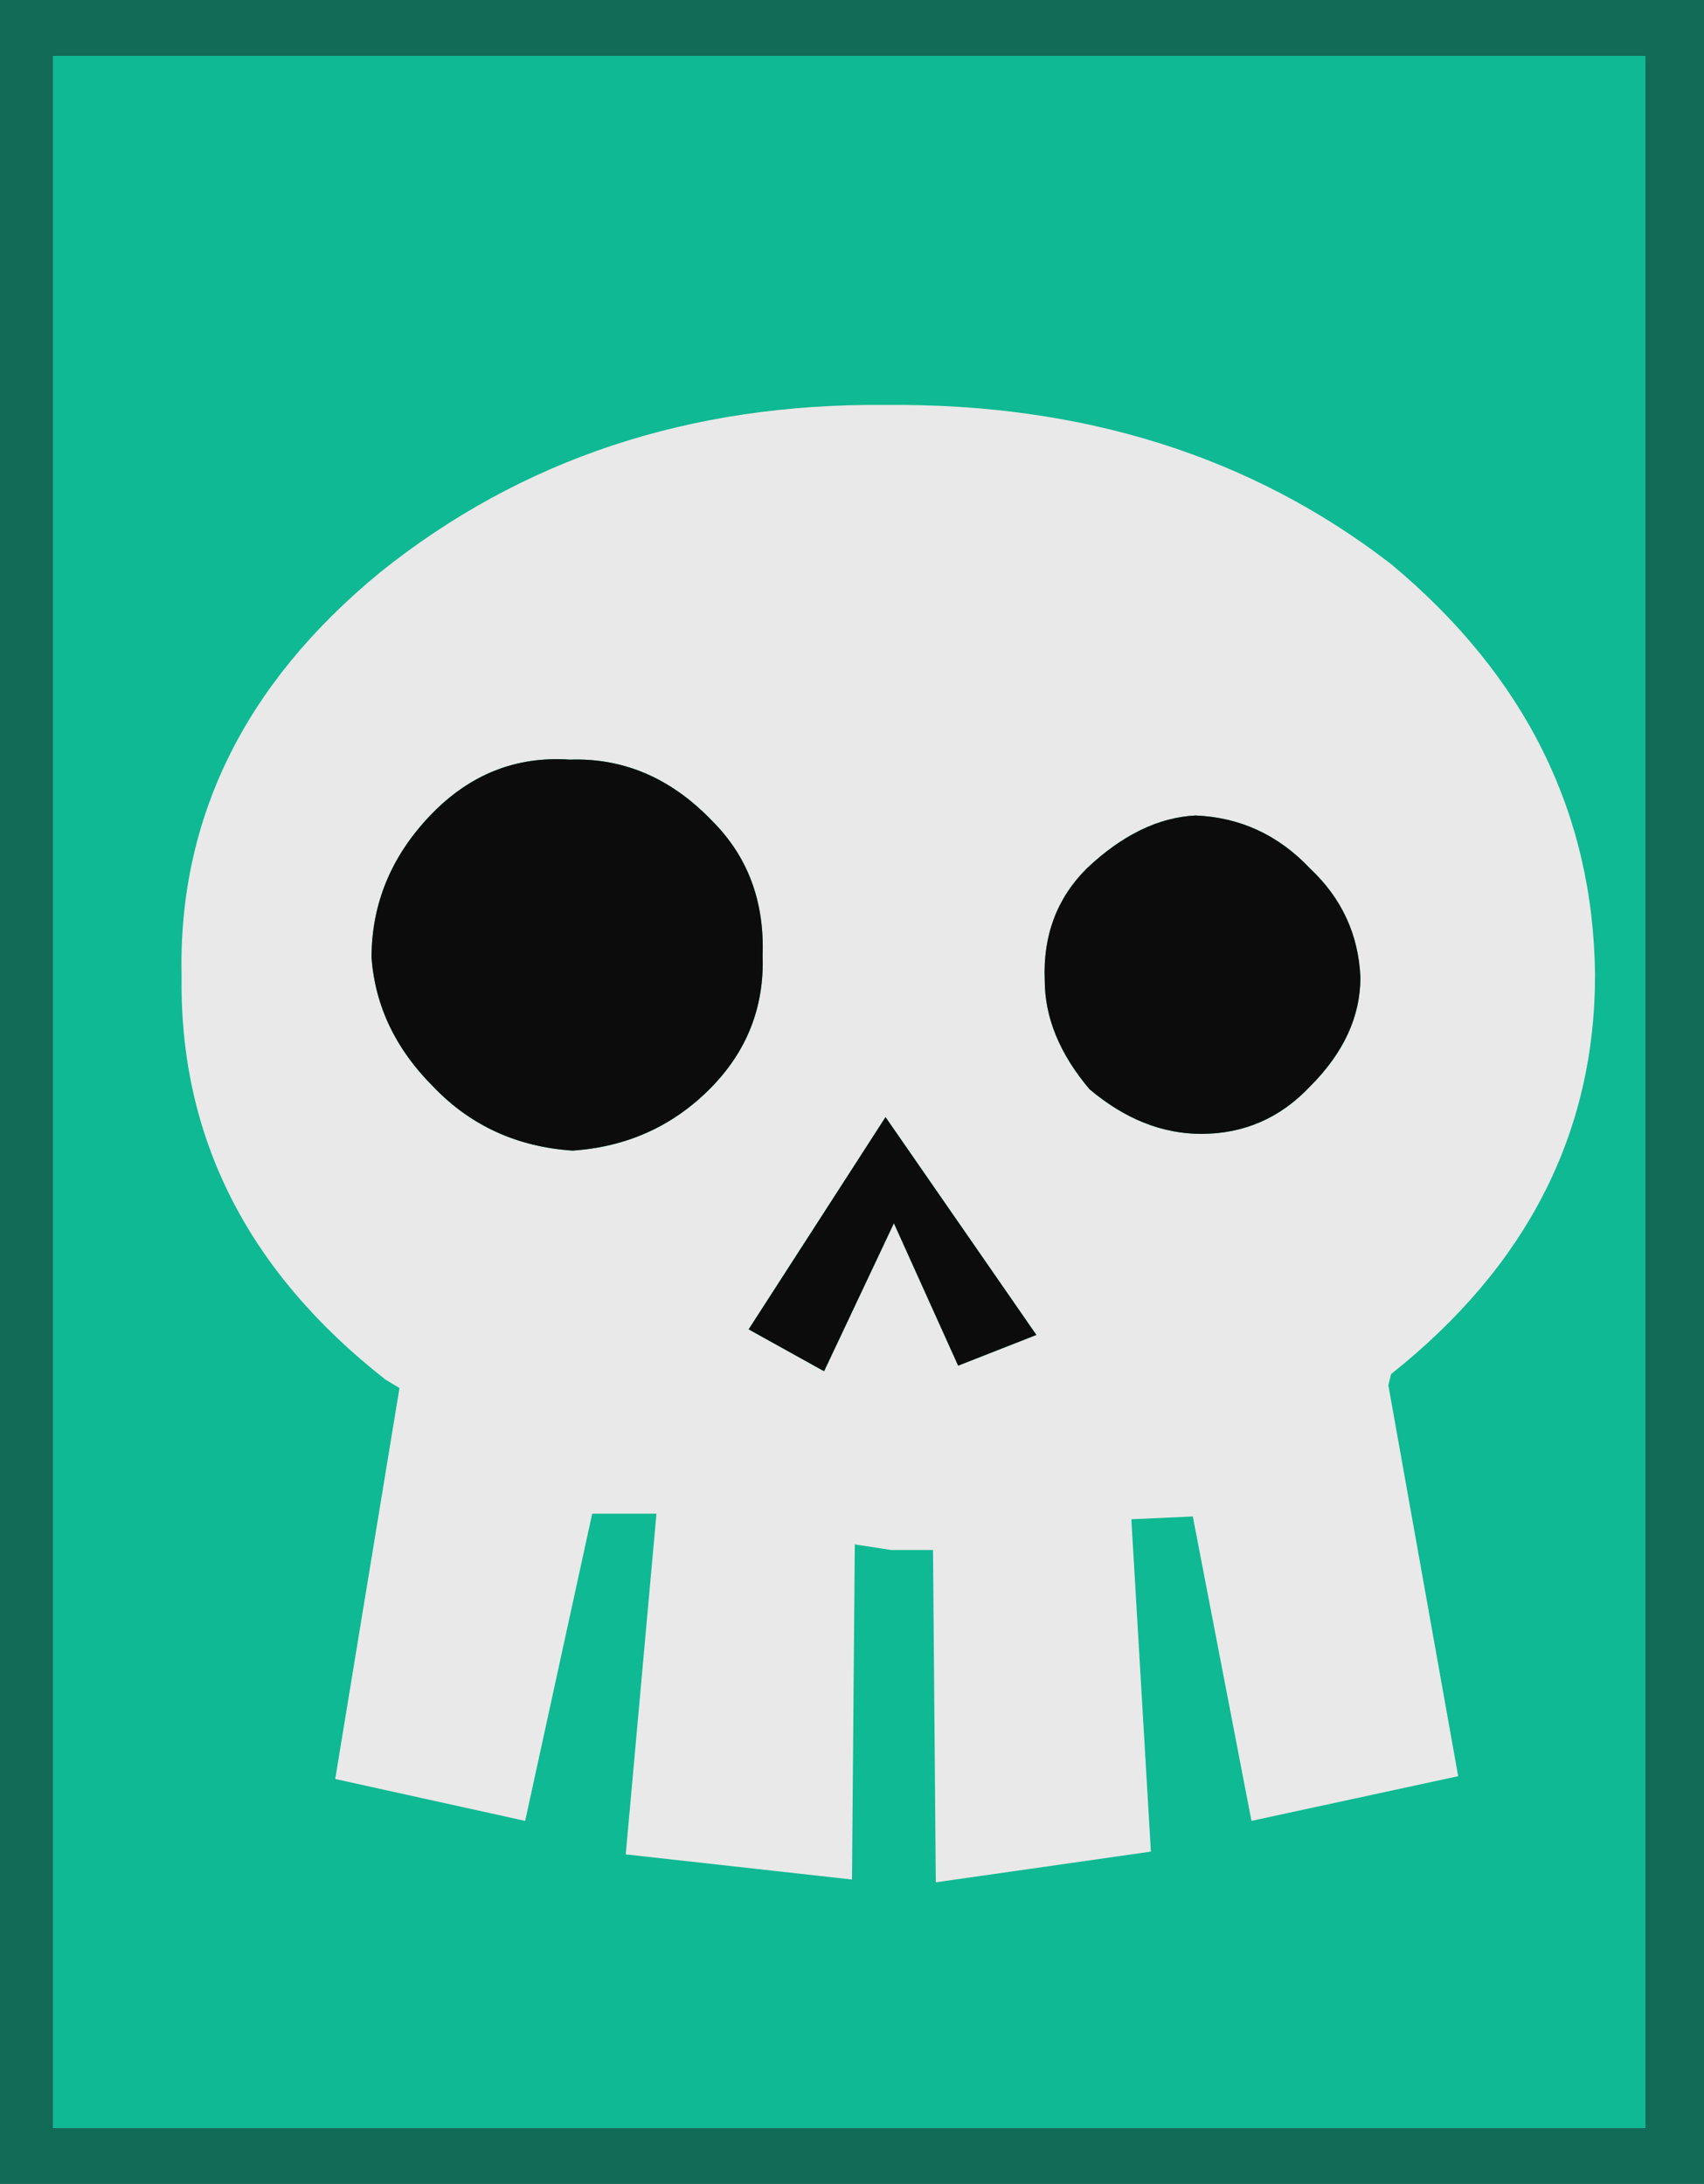 <?xml version="1.0" encoding="UTF-8" standalone="no"?>
<svg xmlns:ffdec="https://www.free-decompiler.com/flash" xmlns:xlink="http://www.w3.org/1999/xlink" ffdec:objectType="shape" height="39.1px" width="30.5px" xmlns="http://www.w3.org/2000/svg">
  <g transform="matrix(1.0, 0.0, 0.0, 1.0, 0.0, 39.1)">
    <path d="M0.95 -38.1 L29.45 -38.1 29.45 -1.0 0.95 -1.0 0.95 -38.1" fill="#0eb993" fill-rule="evenodd" stroke="none"/>
    <path d="M0.95 -38.1 L0.95 -1.0 29.45 -1.0 29.45 -38.1 0.95 -38.1 M0.0 -39.1 L30.5 -39.1 30.5 0.0 0.0 0.0 0.0 -39.1" fill="#126b57" fill-rule="evenodd" stroke="none"/>
    <path d="M28.55 -21.65 Q28.55 -17.4 24.9 -14.5 L24.85 -14.3 26.1 -7.3 22.4 -6.5 21.35 -11.95 20.25 -11.9 20.6 -5.95 16.75 -5.4 16.7 -11.35 15.95 -11.35 15.3 -11.45 15.25 -5.45 11.2 -5.9 11.75 -12.0 10.6 -12.0 9.4 -6.5 6.0 -7.25 7.15 -14.25 6.9 -14.4 Q3.2 -17.3 3.25 -21.6 3.15 -25.85 6.8 -28.85 10.6 -31.9 15.85 -31.85 21.15 -31.9 24.9 -29.0 28.5 -26.0 28.55 -21.65 M12.75 -24.4 Q11.65 -25.55 10.2 -25.5 8.75 -25.6 7.7 -24.5 6.65 -23.4 6.65 -21.95 6.75 -20.65 7.75 -19.65 8.75 -18.6 10.25 -18.5 11.7 -18.6 12.7 -19.6 13.7 -20.6 13.65 -22.0 13.7 -23.45 12.75 -24.4 M21.4 -24.5 Q20.4 -24.45 19.45 -23.55 18.65 -22.75 18.7 -21.55 18.7 -20.55 19.5 -19.6 20.45 -18.8 21.5 -18.8 22.65 -18.8 23.45 -19.65 24.35 -20.55 24.35 -21.6 24.3 -22.75 23.45 -23.55 22.6 -24.45 21.4 -24.5 M14.75 -14.55 L16.0 -17.2 17.15 -14.65 18.55 -15.2 15.85 -19.1 13.4 -15.3 14.75 -14.55" fill="#e9e9e9" fill-rule="evenodd" stroke="none"/>
    <path d="M21.4 -24.5 Q22.6 -24.45 23.45 -23.55 24.3 -22.75 24.35 -21.6 24.35 -20.55 23.45 -19.65 22.65 -18.8 21.5 -18.8 20.45 -18.8 19.5 -19.6 18.7 -20.55 18.7 -21.55 18.65 -22.75 19.45 -23.55 20.4 -24.45 21.4 -24.5 M12.75 -24.4 Q13.7 -23.45 13.65 -22.0 13.7 -20.6 12.7 -19.6 11.7 -18.6 10.25 -18.5 8.75 -18.6 7.75 -19.65 6.75 -20.65 6.65 -21.95 6.65 -23.4 7.7 -24.5 8.75 -25.6 10.2 -25.5 11.65 -25.55 12.75 -24.4 M14.75 -14.55 L13.4 -15.3 15.85 -19.1 18.55 -15.2 17.15 -14.65 16.0 -17.2 14.75 -14.55" fill="#0c0c0c" fill-rule="evenodd" stroke="none"/>
  </g>
</svg>
